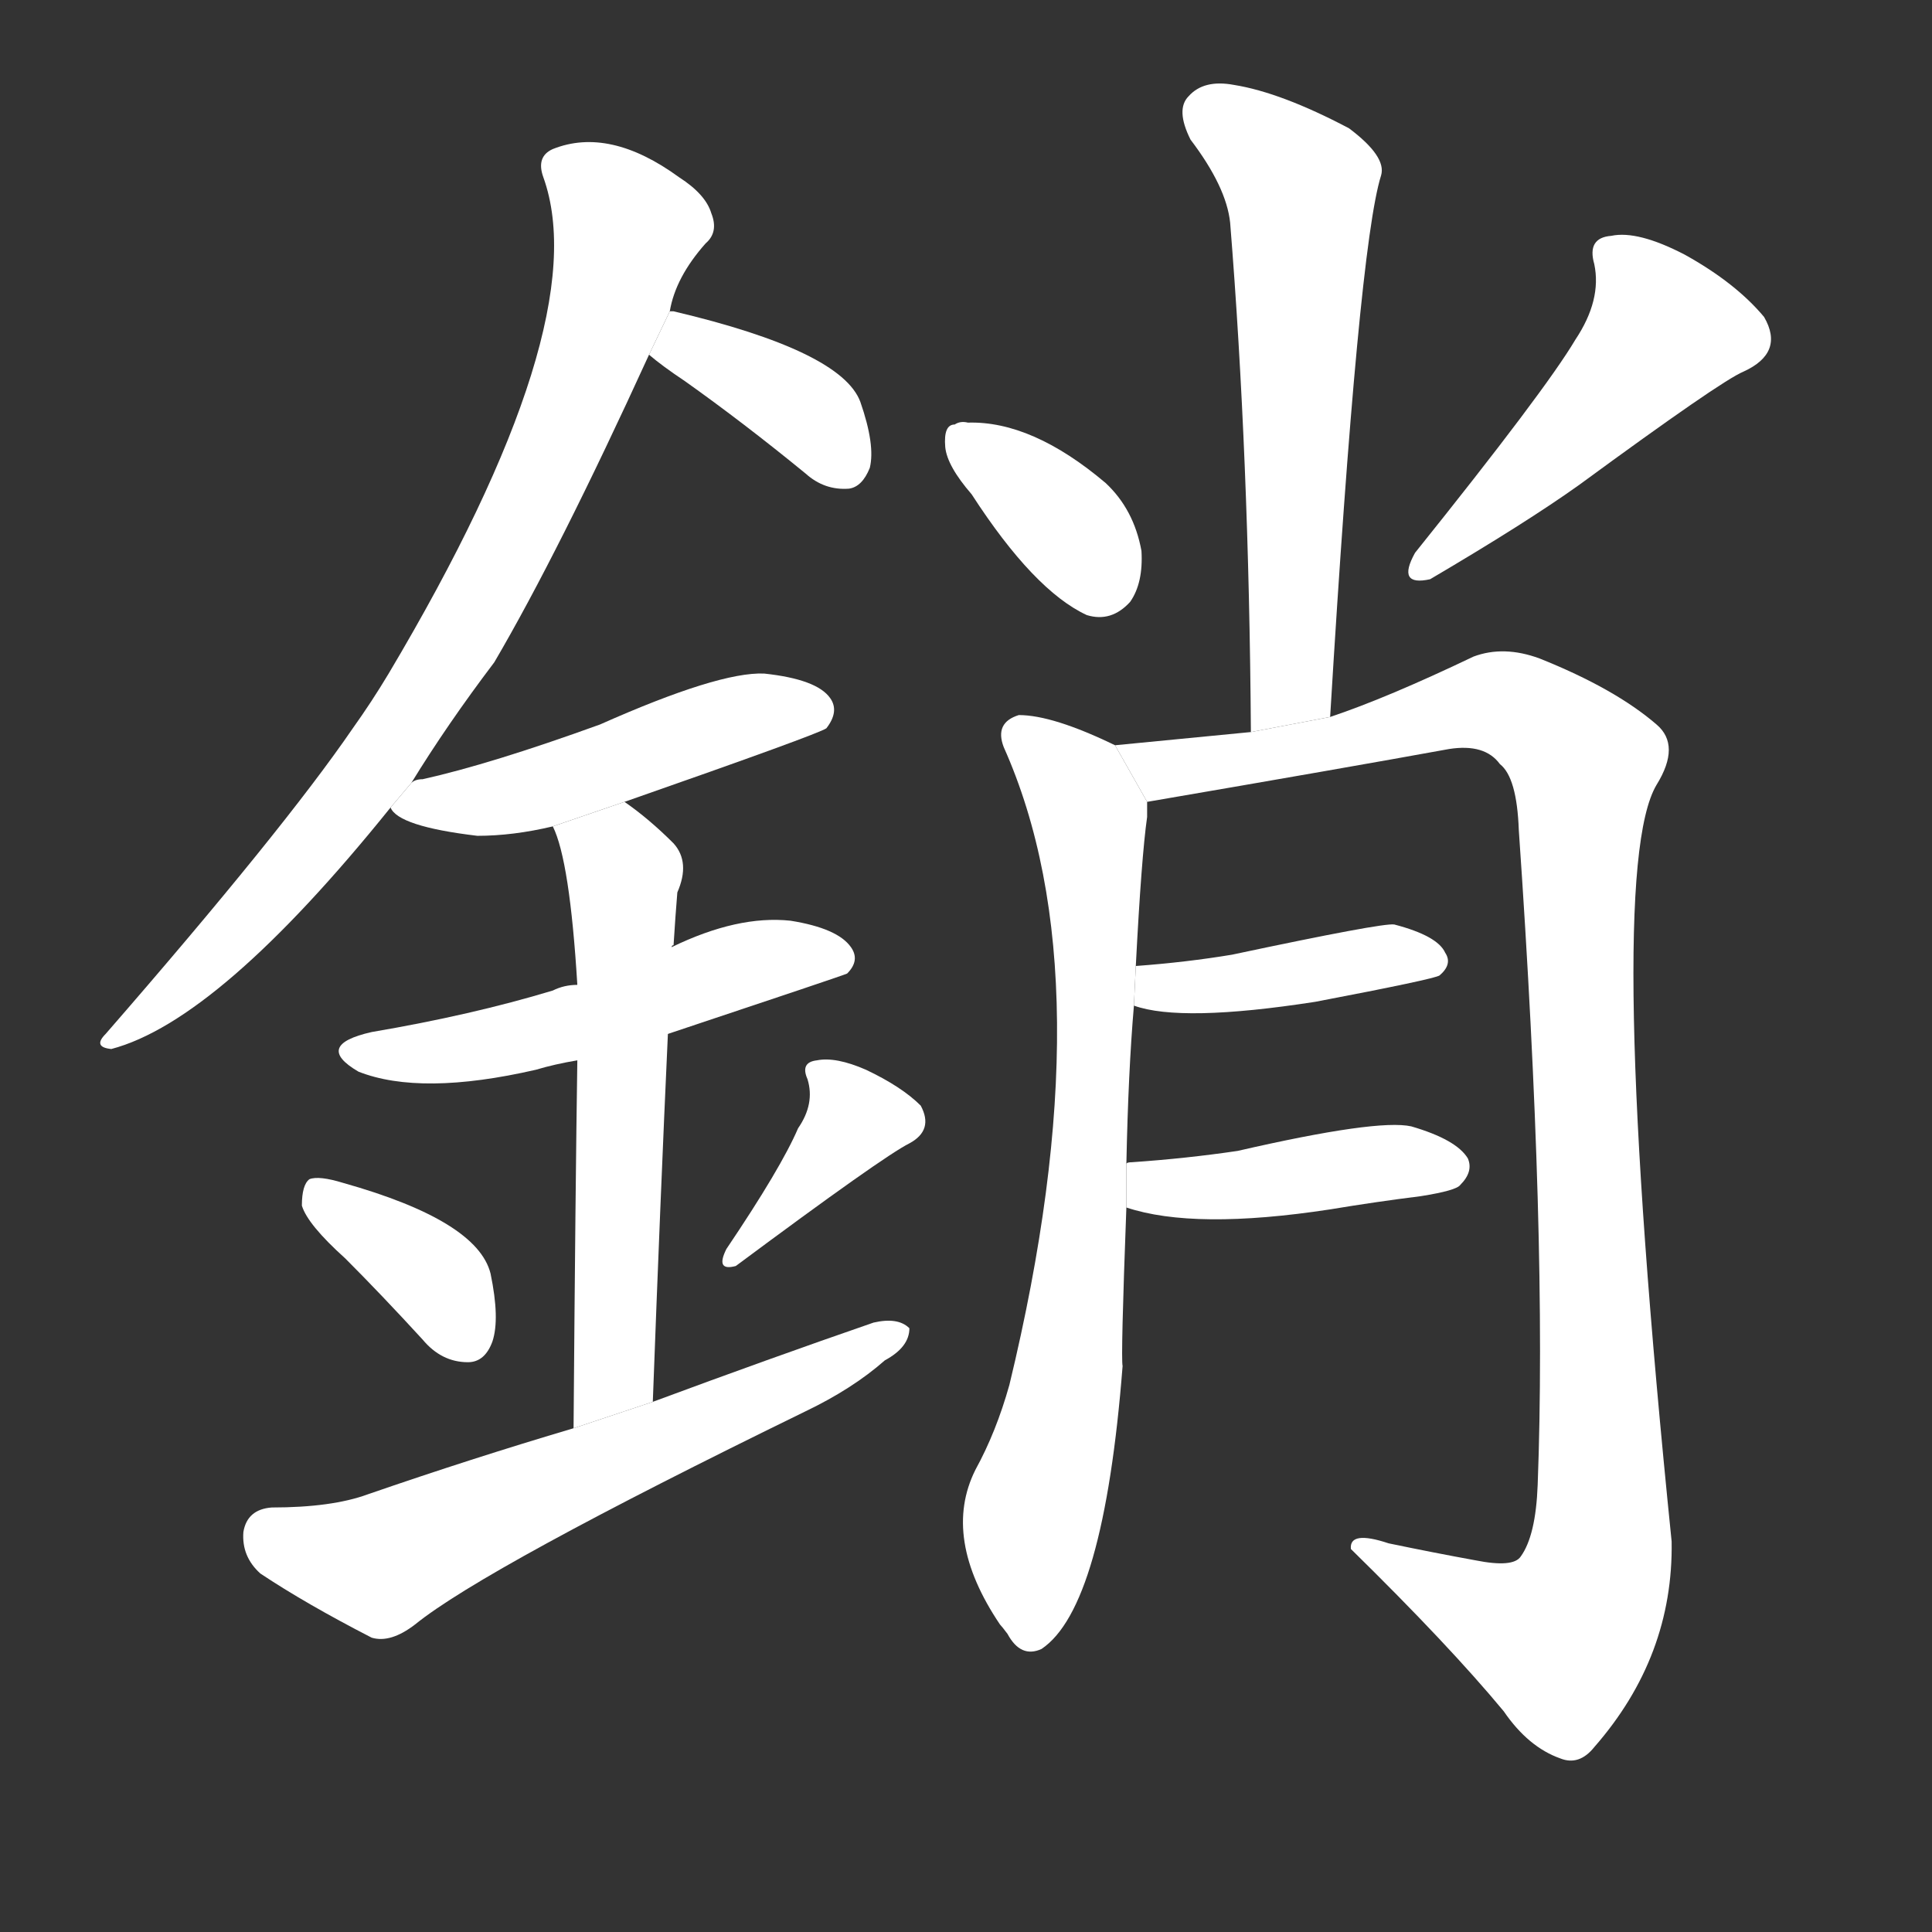 <!-- u92b7_xiao1_trad_melt_fuse_market_sell_to_pass -->
<!-- 92B7 -->
<!--  -->
<!--  -->
<svg viewBox="0 0 1024 1024">
  <rect x="0" y="0" width="1024" height="1024" fill="#333333" stroke="none"/>
  <g transform="scale(1, -1) translate(0, -900)">
    <path fill="#FFFFFF" d="M 218 485 Q 237 516 262 549 Q 296 607 344 712 L 355 735 Q 358 753 374 771 Q 381 777 377 787 Q 374 797 360 806 Q 323 833 293 821 Q 284 817 288 806 Q 316 728 206 543 Q 197 528 187 514 Q 150 460 56 352 Q 49 345 59 344 Q 116 359 207 472 L 218 485 Z"></path>
    <path fill="#FFFFFF" d="M 344 712 Q 351 706 363 698 Q 394 676 427 649 Q 437 640 450 641 Q 457 642 461 652 Q 464 664 456 687 Q 446 714 357 735 L 355 735 L 344 712 Z"></path>
    <path fill="#FFFFFF" d="M 331 475 Q 434 511 438 514 Q 445 523 440 530 Q 433 540 405 543 Q 381 544 318 516 Q 260 495 224 487 Q 220 487 218 485 L 207 472 Q 211 462 253 457 Q 272 457 293 462 L 331 475 Z"></path>
    <path fill="#FFFFFF" d="M 354 352 Q 447 383 449 384 Q 456 391 451 398 Q 444 408 419 412 Q 391 415 356 398 L 306 378 Q 299 378 293 375 Q 250 362 197 353 Q 166 346 190 332 Q 223 319 284 333 Q 294 336 306 338 L 354 352 Z"></path>
    <path fill="#FFFFFF" d="M 346 157 Q 350 265 354 352 L 356 398 Q 356 399 357 399 Q 358 415 359 427 Q 366 443 357 453 Q 344 466 331 475 L 293 462 Q 302 444 306 378 L 306 338 Q 305 272 304 143 L 346 157 Z"></path>
    <path fill="#FFFFFF" d="M 183 233 Q 202 214 224 190 Q 234 178 248 178 Q 257 178 261 189 Q 265 201 260 225 Q 253 253 182 273 Q 169 277 164 275 Q 160 272 160 261 Q 163 251 183 233 Z"></path>
    <path fill="#FFFFFF" d="M 423 302 Q 414 281 385 238 Q 379 226 390 229 Q 468 287 482 294 Q 495 301 488 314 Q 478 324 459 333 Q 443 340 433 338 Q 424 337 428 328 Q 432 315 423 302 Z"></path>
    <path fill="#FFFFFF" d="M 304 143 Q 250 127 195 108 Q 176 101 144 101 Q 131 100 129 88 Q 128 75 138 66 Q 162 50 197 32 Q 207 29 220 39 Q 257 69 427 152 Q 452 164 469 179 Q 482 186 482 196 Q 476 202 463 199 Q 408 180 346 157 L 304 143 Z"></path>
    <path fill="#FFFFFF" d="M 705 520 Q 720 769 732 807 Q 735 817 715 832 Q 679 851 654 855 Q 638 858 630 849 Q 623 842 631 826 Q 650 801 652 782 Q 662 658 663 512 L 705 520 Z"></path>
    <path fill="#FFFFFF" d="M 515 638 Q 548 587 576 574 Q 589 570 599 581 Q 606 591 605 608 Q 601 630 586 644 Q 547 677 513 676 Q 509 677 506 675 Q 500 675 501 663 Q 502 653 515 638 Z"></path>
    <path fill="#FFFFFF" d="M 835 720 Q 819 693 750 607 Q 740 589 758 593 Q 809 623 837 643 Q 912 698 924 703 Q 946 713 935 732 Q 920 750 893 765 Q 868 778 854 775 Q 841 774 845 760 Q 849 741 835 720 Z"></path>
    <path fill="#FFFFFF" d="M 597 283 Q 598 332 601 367 L 602 388 Q 605 446 608 467 L 608 475 L 591 505 Q 558 521 540 521 Q 527 517 532 504 Q 587 381 535 166 Q 528 141 517 121 Q 499 85 530 39 Q 531 38 534 34 Q 541 21 552 26 Q 585 48 595 176 Q 594 180 597 260 L 597 283 Z"></path>
    <path fill="#FFFFFF" d="M 608 475 Q 713 493 768 503 Q 787 506 795 495 Q 804 488 805 460 Q 820 244 815 113 Q 814 86 806 75 Q 802 69 782 73 Q 760 77 736 82 Q 715 89 716 79 Q 768 28 797 -7 Q 810 -26 827 -32 Q 837 -36 845 -26 Q 887 22 886 83 Q 850 437 878 484 Q 891 505 878 516 Q 856 535 816 551 Q 797 558 781 552 Q 735 530 705 520 L 663 512 Q 632 509 591 505 L 608 475 Z"></path>
    <path fill="#FFFFFF" d="M 601 367 Q 626 358 697 369 Q 760 381 763 383 Q 770 389 766 395 Q 762 404 739 410 Q 733 411 653 394 Q 629 390 602 388 L 601 367 Z"></path>
    <path fill="#FFFFFF" d="M 597 260 Q 633 248 705 259 Q 729 263 753 266 Q 772 269 774 272 Q 781 279 778 286 Q 772 296 748 303 Q 730 307 656 290 Q 629 286 600 284 Q 597 284 597 283 L 597 260 Z"></path>
  </g>
</svg>
